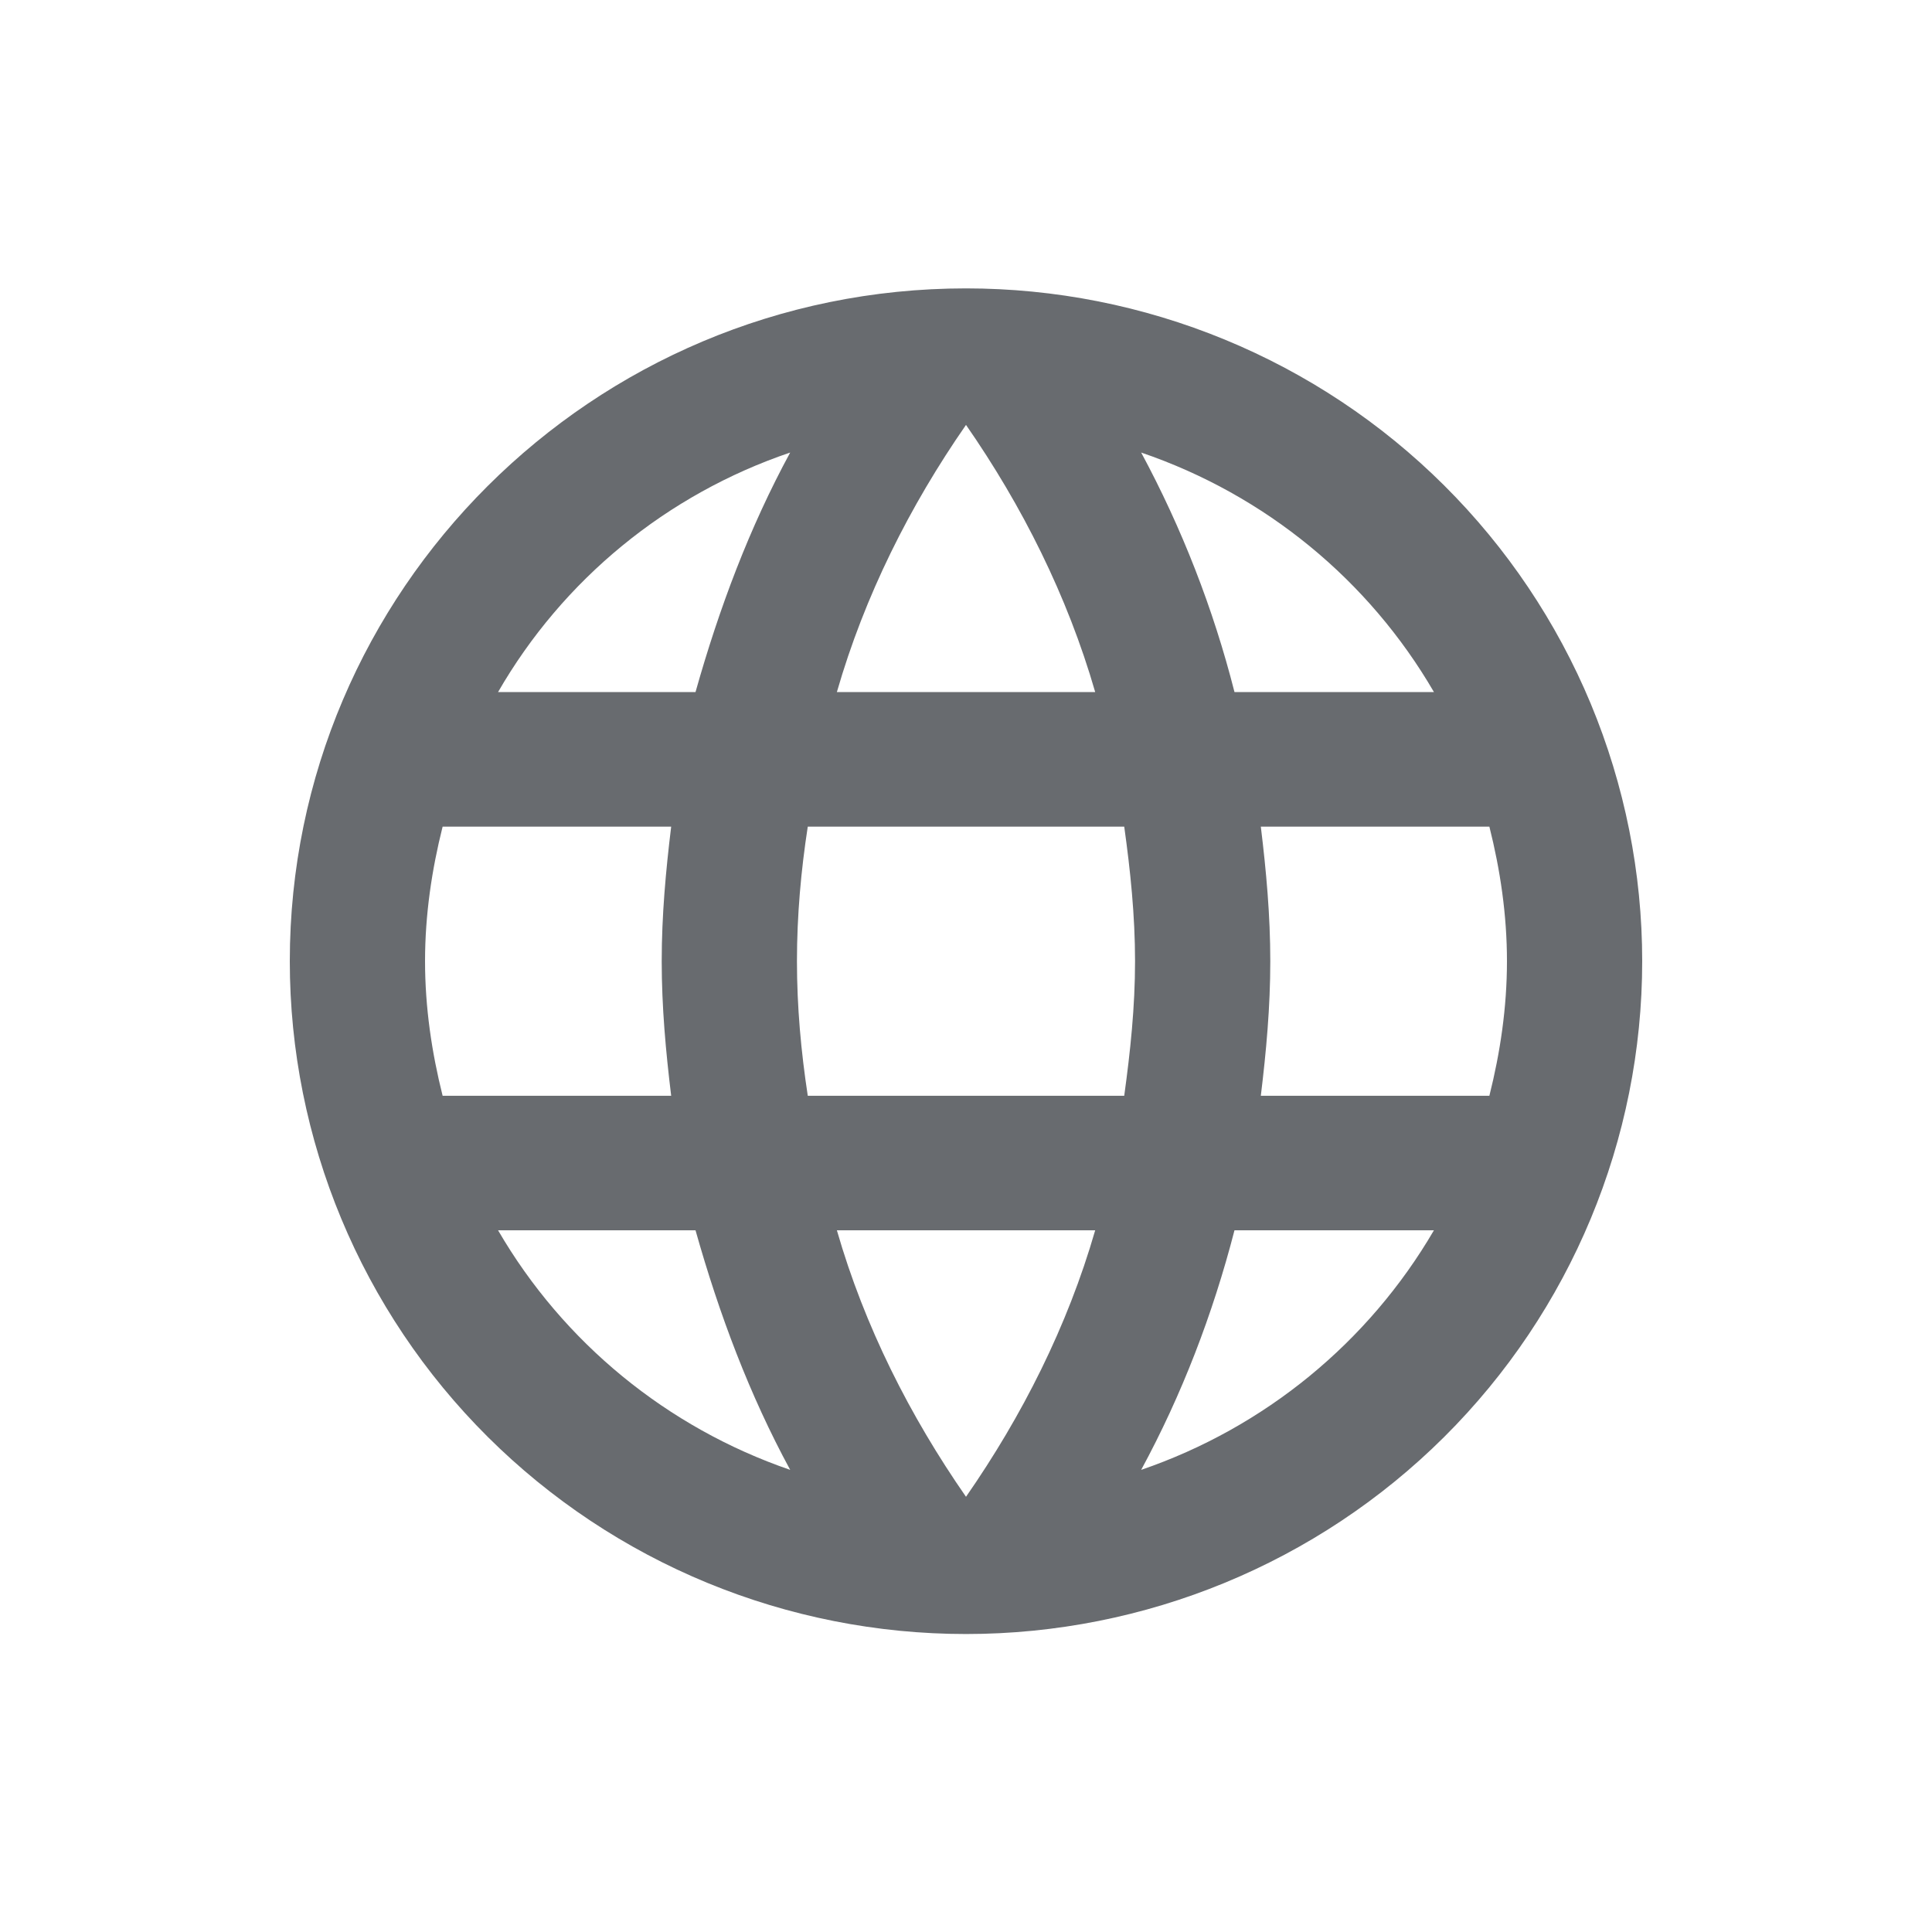 <svg width="30" height="30" viewBox="0 0 30 30" fill="none" xmlns="http://www.w3.org/2000/svg">
<path d="M19.578 17.015C19.662 16.325 19.725 15.636 19.725 14.925C19.725 14.215 19.662 13.525 19.578 12.836H23.127C23.295 13.504 23.4 14.204 23.4 14.925C23.4 15.646 23.295 16.346 23.127 17.015H19.578ZM17.72 22.824C18.349 21.664 18.832 20.41 19.169 19.104H22.266C21.249 20.847 19.635 22.168 17.72 22.824V22.824ZM17.457 17.015H12.543C12.438 16.325 12.375 15.636 12.375 14.925C12.375 14.215 12.438 13.515 12.543 12.836H17.457C17.552 13.515 17.625 14.215 17.625 14.925C17.625 15.636 17.552 16.325 17.457 17.015ZM15 23.242C14.129 21.988 13.425 20.598 12.995 19.104H17.006C16.575 20.598 15.871 21.988 15 23.242ZM10.8 10.746H7.734C8.741 8.999 10.354 7.676 12.27 7.027C11.64 8.186 11.168 9.44 10.8 10.746ZM7.734 19.104H10.8C11.168 20.41 11.64 21.664 12.27 22.824C10.358 22.167 8.747 20.847 7.734 19.104V19.104ZM6.873 17.015C6.705 16.346 6.6 15.646 6.6 14.925C6.6 14.204 6.705 13.504 6.873 12.836H10.422C10.338 13.525 10.275 14.215 10.275 14.925C10.275 15.636 10.338 16.325 10.422 17.015H6.873ZM15 6.598C15.871 7.852 16.575 9.252 17.006 10.746H12.995C13.425 9.252 14.129 7.852 15 6.598V6.598ZM22.266 10.746H19.169C18.84 9.452 18.353 8.203 17.72 7.027C19.651 7.685 21.258 9.012 22.266 10.746ZM15 4.478C9.194 4.478 4.5 9.179 4.5 14.925C4.5 17.696 5.606 20.354 7.575 22.313C8.55 23.283 9.708 24.053 10.982 24.578C12.256 25.103 13.621 25.373 15 25.373C17.785 25.373 20.456 24.272 22.425 22.313C24.394 20.354 25.5 17.696 25.5 14.925C25.5 13.553 25.228 12.195 24.701 10.927C24.173 9.66 23.4 8.508 22.425 7.538C21.45 6.567 20.292 5.798 19.018 5.273C17.744 4.748 16.379 4.478 15 4.478V4.478Z" fill="#686B6F"/>
</svg>
